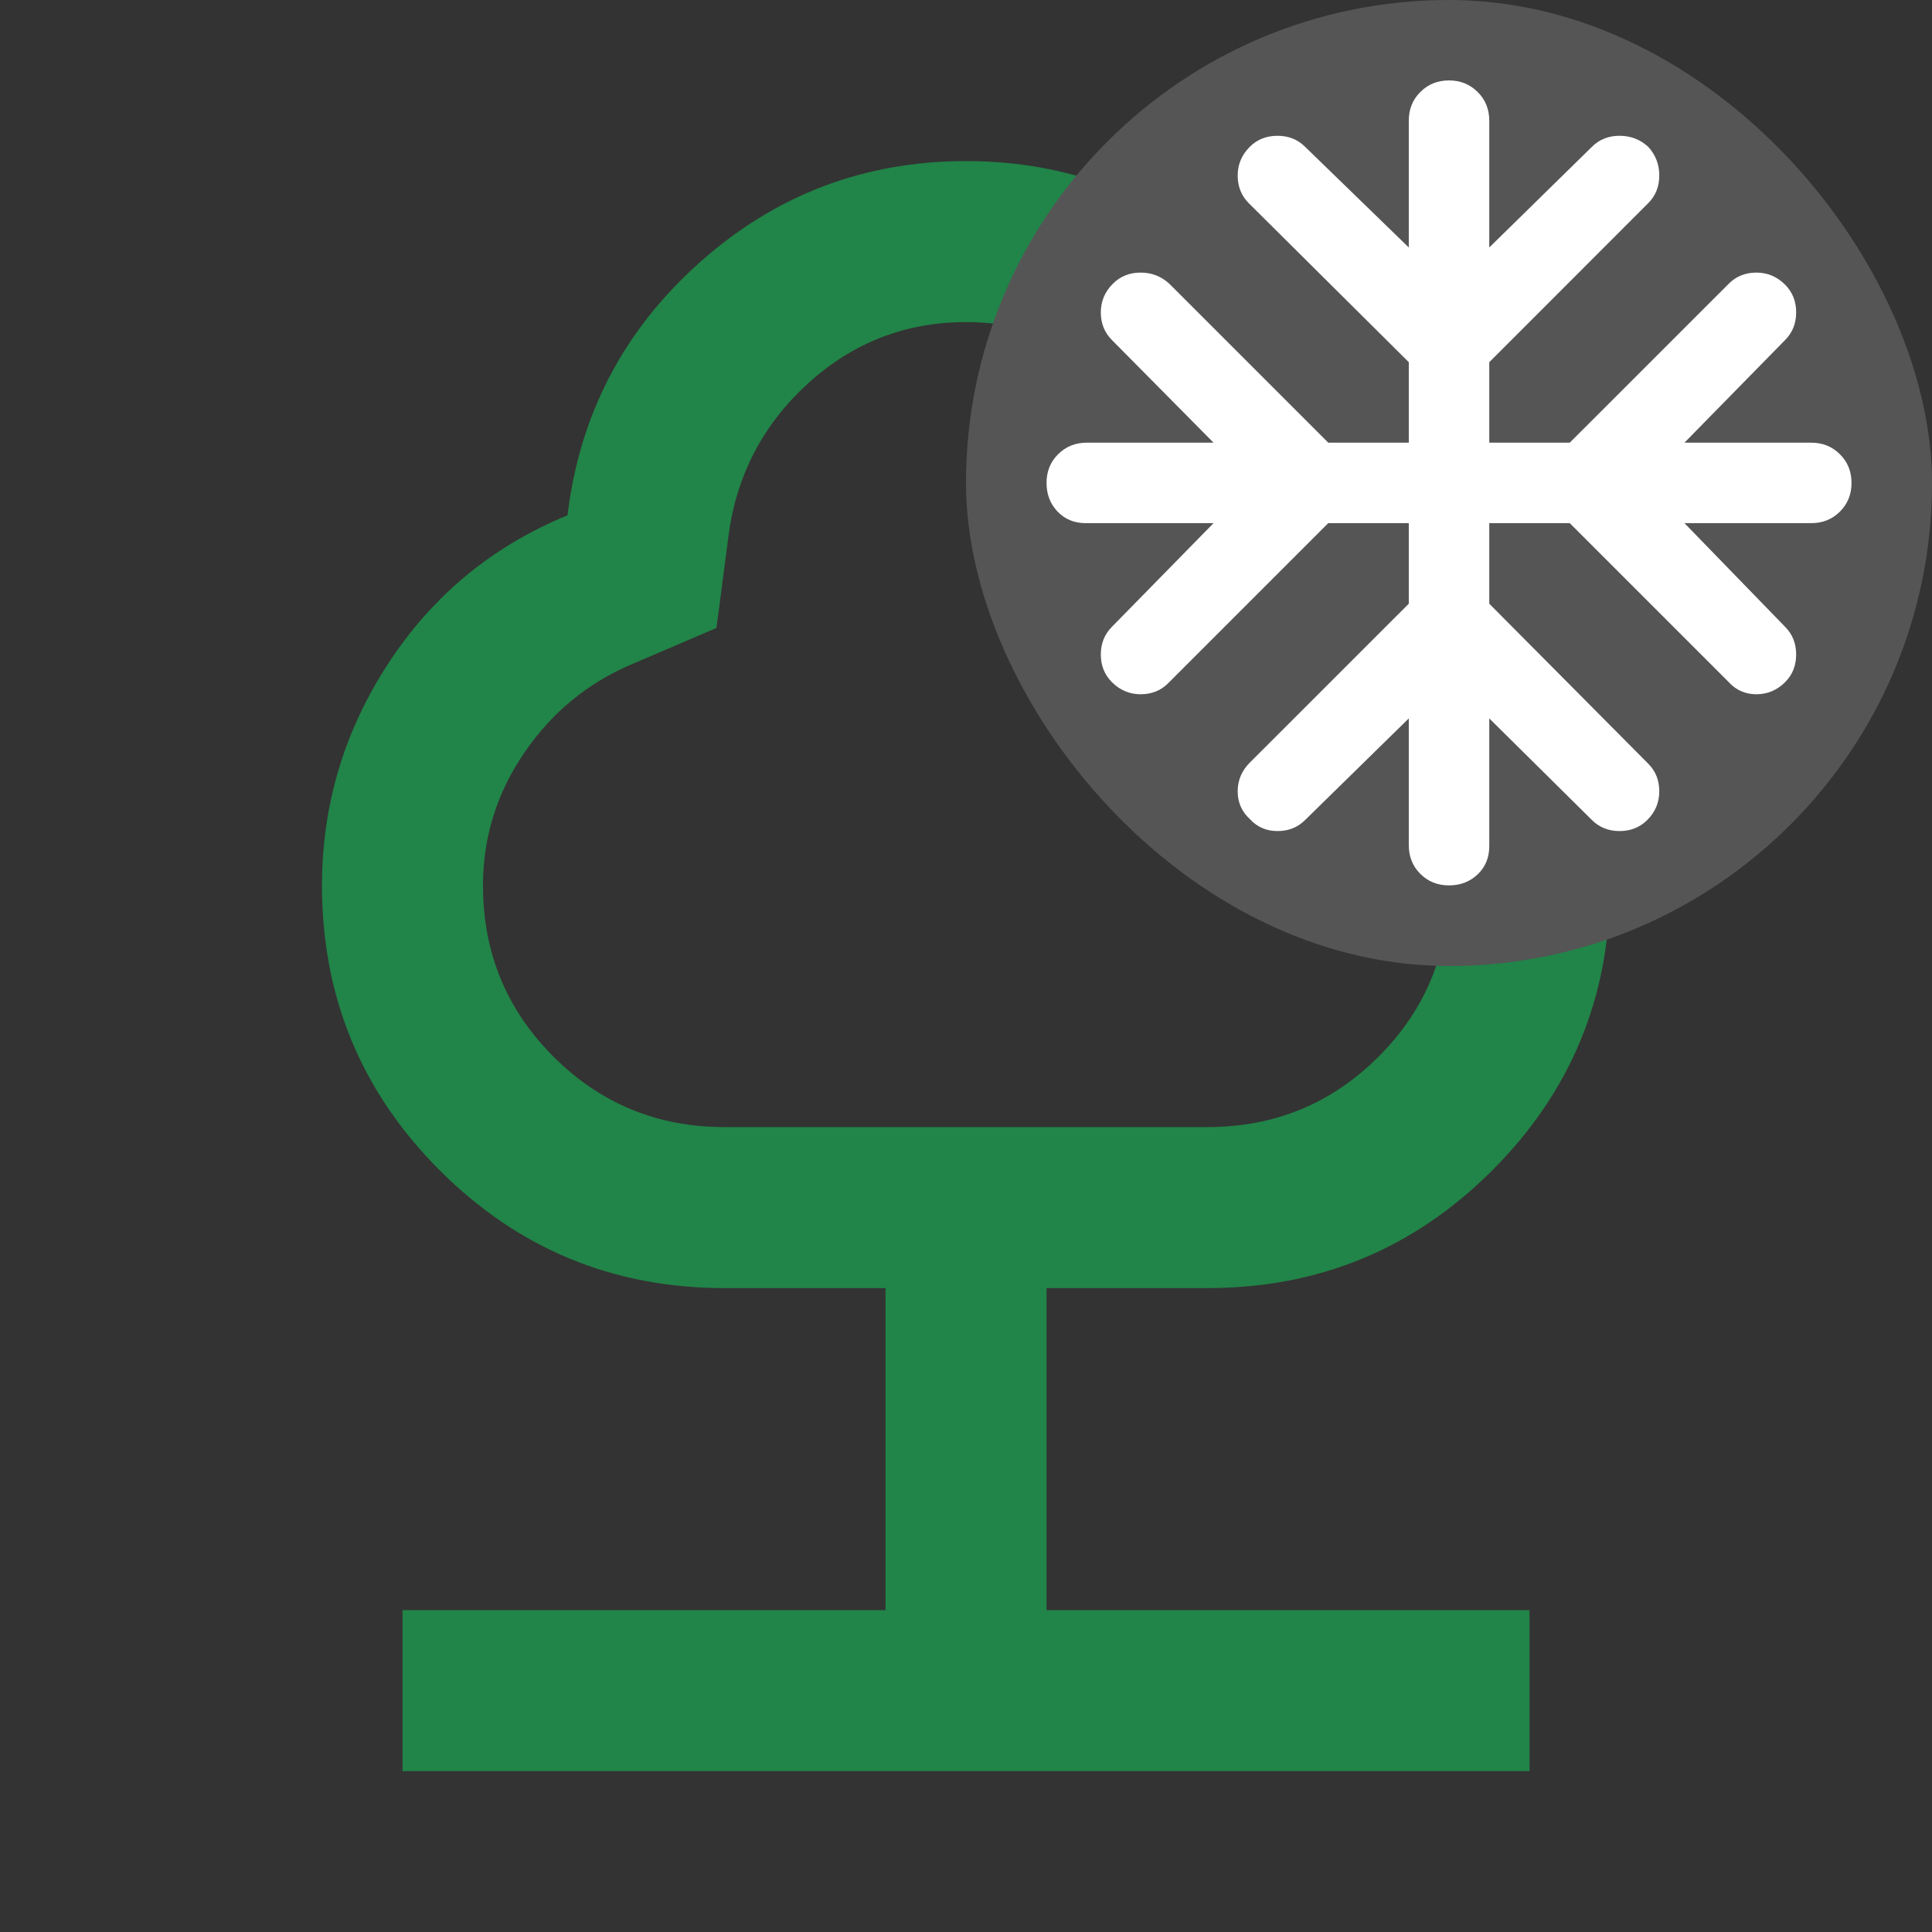 <svg width="32" height="32" viewBox="0 0 32 32" fill="none" xmlns="http://www.w3.org/2000/svg">
<rect x="0" y="0" width="32" height="32" fill="#333333" stroke="none"/>
<path d="M6.667 29.335V26.668H14.667V21.335H12C10.156 21.335 8.584 20.685 7.284 19.385C5.984 18.085 5.333 16.512 5.333 14.668C5.333 13.335 5.7 12.107 6.434 10.985C7.167 9.862 8.156 9.046 9.4 8.535C9.6 6.868 10.328 5.474 11.584 4.351C12.839 3.229 14.311 2.668 16 2.668C17.689 2.668 19.161 3.229 20.417 4.351C21.672 5.474 22.4 6.868 22.6 8.535C23.845 9.046 24.834 9.862 25.567 10.985C26.3 12.107 26.667 13.335 26.667 14.668C26.667 16.512 26.017 18.085 24.717 19.385C23.417 20.685 21.845 21.335 20 21.335H17.334V26.668H25.334V29.335H6.667ZM12 18.668H20C21.111 18.668 22.056 18.279 22.834 17.501C23.611 16.724 24 15.779 24 14.668C24 13.868 23.772 13.135 23.317 12.468C22.861 11.801 22.267 11.312 21.534 11.001L20.134 10.401L19.933 8.868C19.8 7.868 19.361 7.029 18.617 6.351C17.872 5.674 17 5.335 16 5.335C15 5.335 14.128 5.674 13.383 6.351C12.639 7.029 12.2 7.868 12.067 8.868L11.867 10.401L10.467 11.001C9.733 11.312 9.139 11.801 8.684 12.468C8.228 13.135 8 13.868 8 14.668C8 15.779 8.389 16.724 9.167 17.501C9.945 18.279 10.889 18.668 12 18.668Z" fill="#218448"/>
<rect x="16" width="16" height="16" rx="8" fill="#555555"/>
<path d="M23.334 11.899L21.617 13.582C21.495 13.704 21.342 13.765 21.159 13.765C20.975 13.765 20.822 13.699 20.7 13.565C20.567 13.443 20.5 13.29 20.5 13.107C20.5 12.924 20.567 12.765 20.7 12.632L23.334 9.999V8.665H22L19.35 11.315C19.228 11.438 19.075 11.499 18.892 11.499C18.709 11.499 18.55 11.432 18.417 11.299C18.295 11.177 18.233 11.024 18.233 10.84C18.233 10.657 18.295 10.504 18.417 10.382L20.1 8.665H17.983C17.795 8.665 17.639 8.601 17.517 8.474C17.395 8.346 17.334 8.188 17.334 7.999C17.334 7.81 17.397 7.651 17.525 7.524C17.653 7.396 17.811 7.332 18 7.332H20.1L18.417 5.632C18.295 5.51 18.233 5.357 18.233 5.174C18.233 4.99 18.3 4.832 18.433 4.699C18.556 4.576 18.709 4.515 18.892 4.515C19.075 4.515 19.233 4.576 19.367 4.699L22 7.332H23.334V5.999L20.683 3.365C20.561 3.243 20.5 3.09 20.5 2.907C20.5 2.724 20.567 2.565 20.7 2.432C20.822 2.31 20.975 2.249 21.159 2.249C21.342 2.249 21.495 2.31 21.617 2.432L23.334 4.099V1.999C23.334 1.81 23.397 1.651 23.525 1.524C23.653 1.396 23.811 1.332 24 1.332C24.189 1.332 24.347 1.396 24.475 1.524C24.603 1.651 24.667 1.81 24.667 1.999V4.099L26.367 2.432C26.489 2.31 26.642 2.249 26.825 2.249C27.009 2.249 27.167 2.31 27.3 2.432C27.422 2.565 27.483 2.724 27.483 2.907C27.483 3.09 27.422 3.243 27.3 3.365L24.667 5.999V7.332H26L28.634 4.699C28.756 4.576 28.909 4.515 29.092 4.515C29.275 4.515 29.433 4.582 29.567 4.715C29.689 4.838 29.75 4.99 29.75 5.174C29.75 5.357 29.689 5.51 29.567 5.632L27.9 7.332H30C30.189 7.332 30.347 7.396 30.475 7.524C30.603 7.651 30.667 7.81 30.667 7.999C30.667 8.188 30.603 8.346 30.475 8.474C30.347 8.601 30.189 8.665 30 8.665H27.9L29.567 10.382C29.689 10.504 29.75 10.657 29.75 10.84C29.75 11.024 29.689 11.177 29.567 11.299C29.433 11.432 29.275 11.499 29.092 11.499C28.909 11.499 28.756 11.432 28.634 11.299L26 8.665H24.667V9.999L27.3 12.649C27.422 12.771 27.483 12.924 27.483 13.107C27.483 13.29 27.417 13.449 27.284 13.582C27.161 13.704 27.009 13.765 26.825 13.765C26.642 13.765 26.489 13.704 26.367 13.582L24.667 11.899V14.015C24.667 14.204 24.603 14.36 24.475 14.482C24.347 14.604 24.189 14.665 24 14.665C23.811 14.665 23.653 14.601 23.525 14.474C23.397 14.346 23.334 14.188 23.334 13.999V11.899Z" fill="white"/>
</svg>
